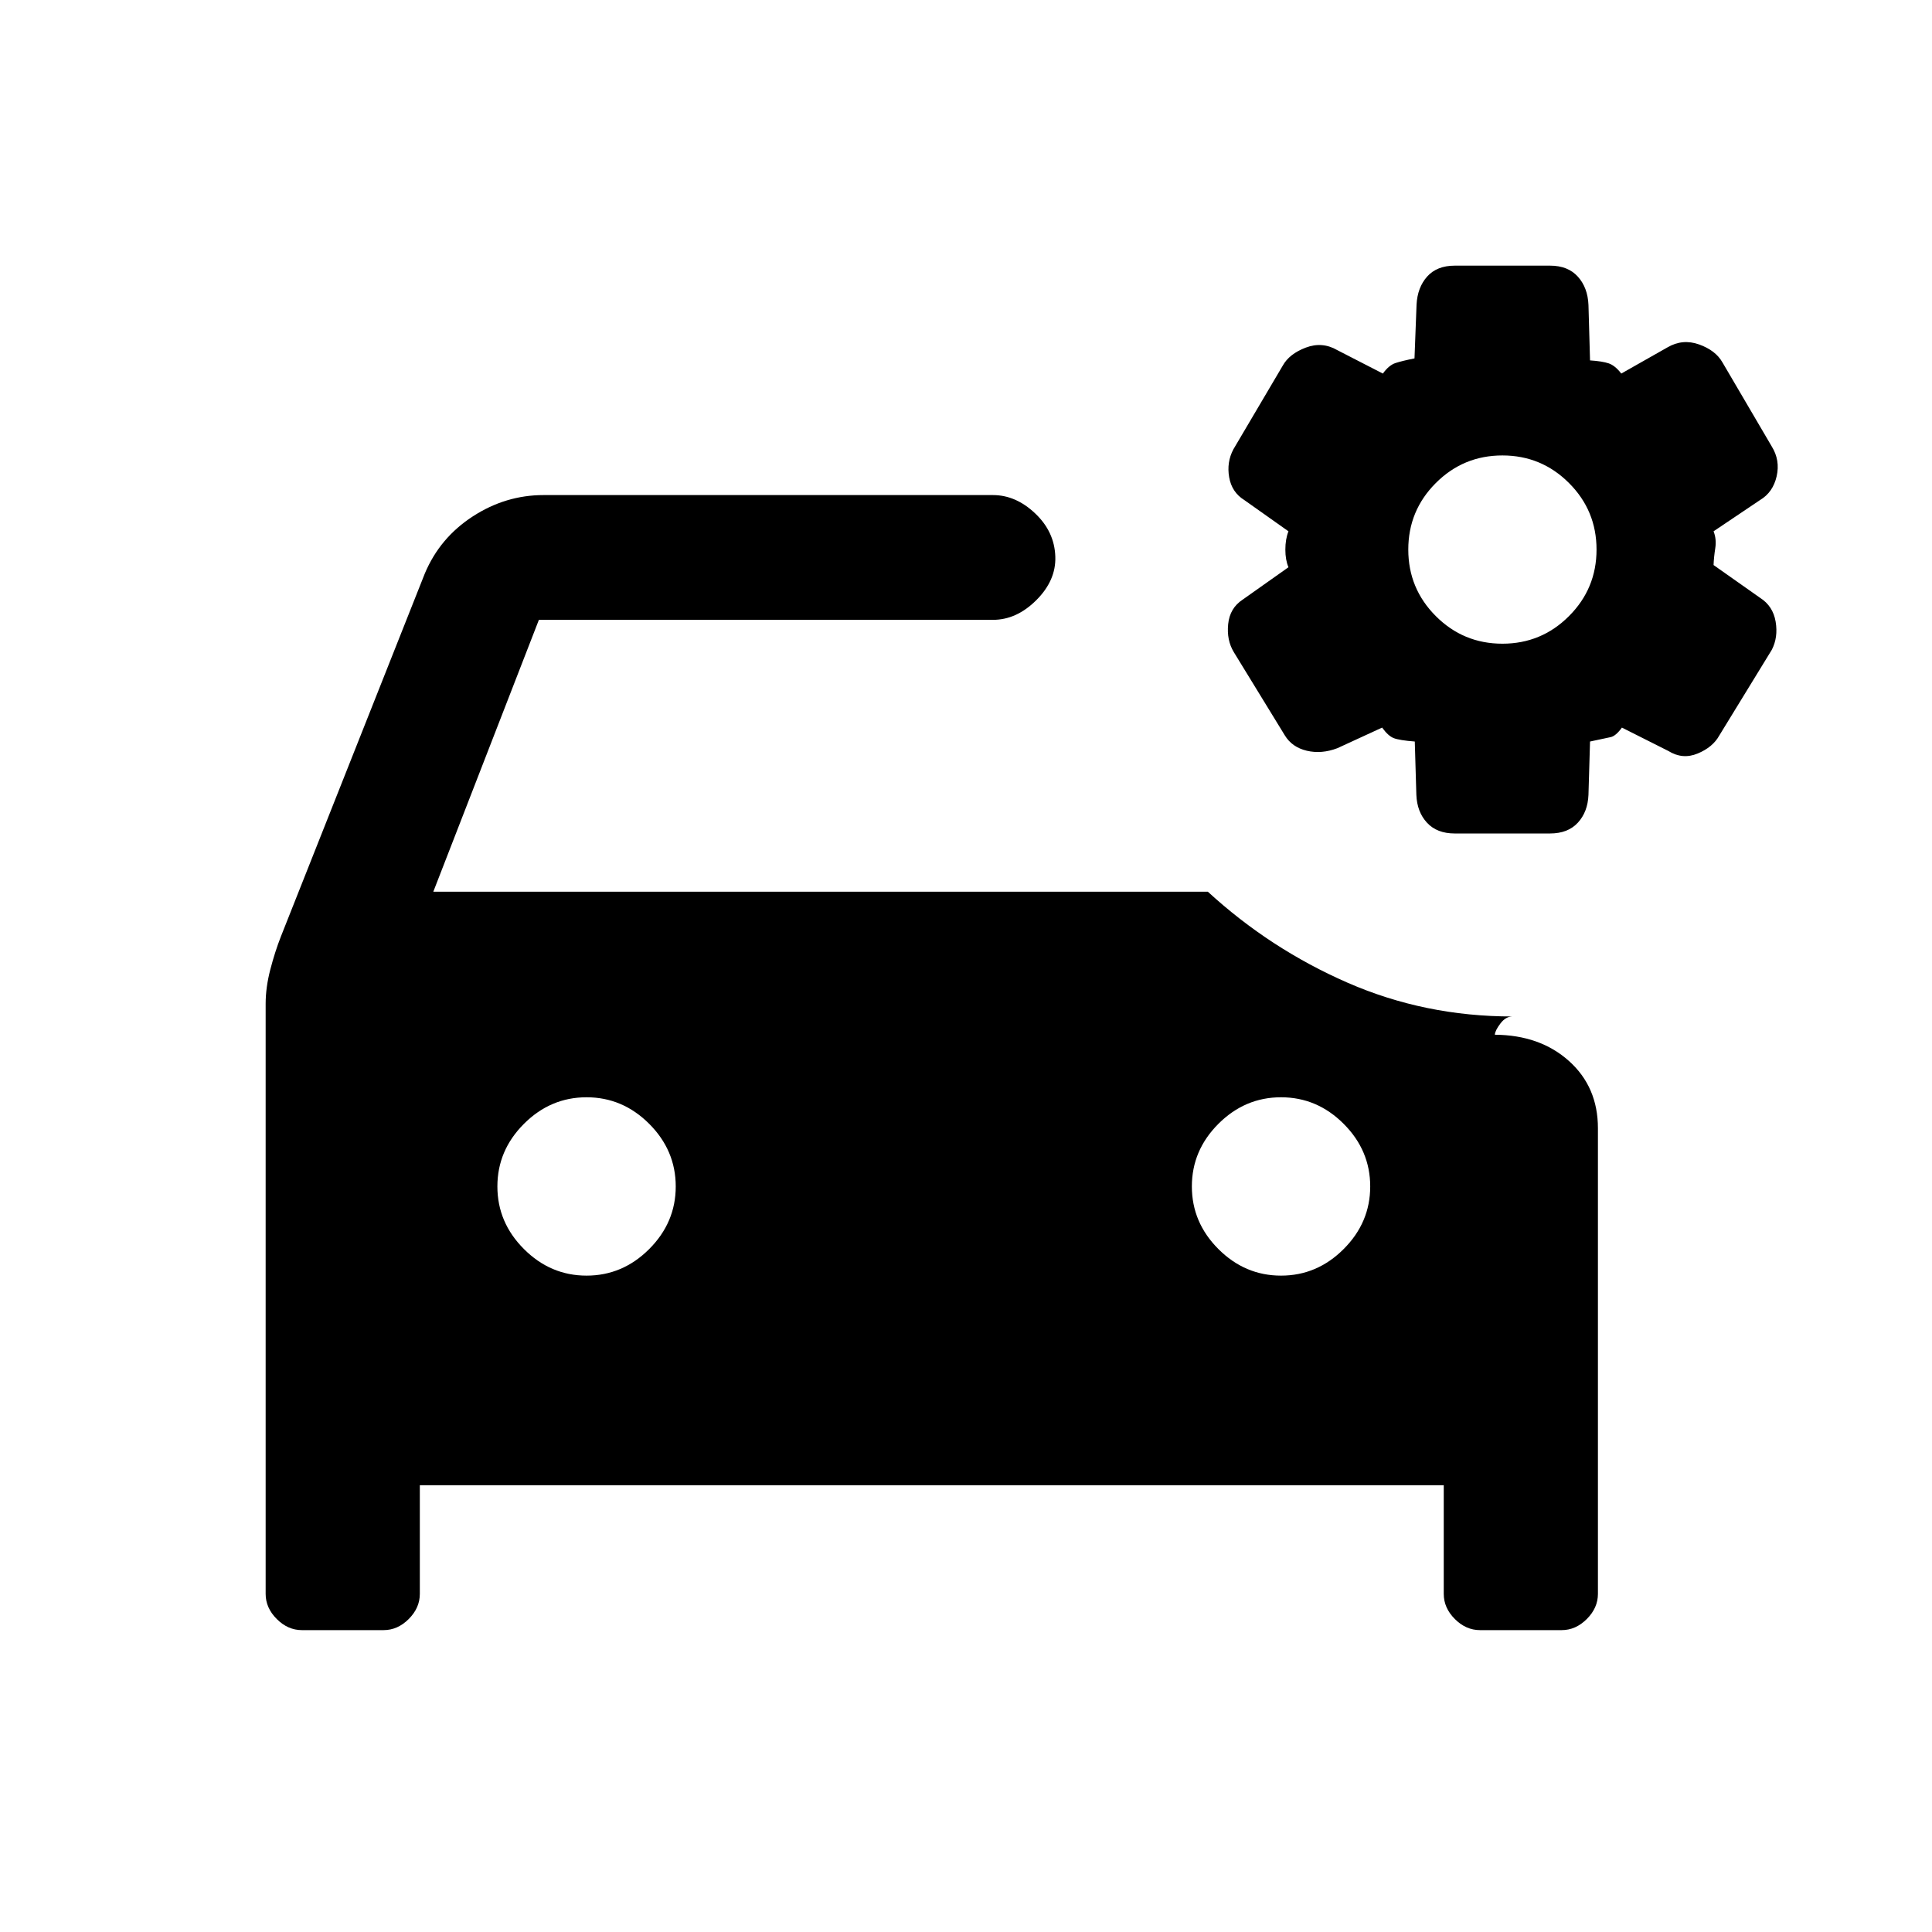 <svg xmlns="http://www.w3.org/2000/svg" height="20" viewBox="0 -960 960 960" width="20"><path d="M291.46-326.15q17.92 0 31.12-13.2 13.19-13.19 13.19-31.11t-13.19-31.12q-13.2-13.19-31.12-13.19t-31.11 13.19q-13.2 13.2-13.2 31.12t13.2 31.11q13.19 13.2 31.11 13.2Zm345.08 0q17.92 0 31.11-13.2 13.2-13.19 13.2-31.11t-13.2-31.12q-13.19-13.19-31.11-13.19t-31.12 13.19q-13.19 13.2-13.19 31.12t13.19 31.11q13.2 13.2 31.12 13.2ZM150-150q-6.97 0-12.48-5.52Q132-161.03 132-168v-293.28q0-8.03 2.31-16.95t5.31-16.54L211.08-675q7.46-17.77 23.81-28.38Q251.23-714 270.07-714h223.31q11.39 0 21 9.12 9.62 9.11 10 21.5.39 11.77-9.42 21.57-9.81 9.81-21.58 9.81H267.77l-52.46 135.08h384.85q30.92 28.38 69.36 45.19 38.45 16.81 82.02 16.81-3.33 0-5.97 3.46-2.65 3.46-2.8 5.61 22.46.16 36.84 13.05Q794-419.9 794-399.38V-168q0 6.97-5.52 12.48Q782.97-150 776-150h-40.61q-6.97 0-12.49-5.52-5.51-5.51-5.51-12.48v-54H208.61v54q0 6.97-5.51 12.48-5.52 5.52-12.49 5.52H150Zm596.54-490.15q19.38 0 33.07-13.7 13.7-13.69 13.7-33.07 0-19.39-13.7-33.08-13.69-13.69-33.07-13.69-19.39 0-33.08 13.69-13.69 13.69-13.69 33.08 0 19.38 13.69 33.07 13.69 13.7 33.08 13.7Zm-23.68 94.3q-8.86 0-13.79-5.34-4.94-5.33-5.29-13.84l-.78-26.51q-7.69-.61-10.46-1.69-2.77-1.08-5.77-5.23l-22.23 10.23q-7.85 3-15.19 1.27-7.35-1.73-10.96-7.69l-25.32-41.32q-3.61-5.95-2.8-13.91.81-7.97 7.2-12.16l22.76-16.1q-1.54-3.63-1.54-8.78 0-5.16 1.54-9.08l-21.96-15.54q-6.19-3.84-7.5-11.31-1.31-7.46 2.09-13.88l24.53-41.58q3.23-5.84 11.43-8.96 8.21-3.11 15.72 1.27l22.61 11.62q3-4.16 6.27-5.23 3.27-1.08 9.44-2.3l1.02-26.68q.43-8.56 5.27-13.99Q714-828 722.86-828h47.35q8.87 0 13.8 5.45 4.93 5.44 5.29 14.12l.78 27.51q6.07.4 9.26 1.47 3.19 1.08 6.26 5.07l22.94-13q7.51-4.39 15.71-1.47 8.21 2.93 11.61 8.89l24.52 41.81q4.23 6.84 2.43 14.8-1.81 7.97-8.23 11.81L851.46-696q1.54 3.92.85 8.38-.7 4.47-.85 8.39l23.12 16.29q6.42 4.09 7.73 11.86 1.3 7.77-1.93 14l-26.07 42.54q-3.23 5.85-10.75 8.96-7.51 3.12-14.57-1.27l-23.07-11.61q-3 4.15-5.57 4.73-2.58.58-10.27 2.19l-.78 26.51q-.36 8.51-5.29 13.84-4.93 5.34-13.8 5.34h-47.35Z"/></svg>